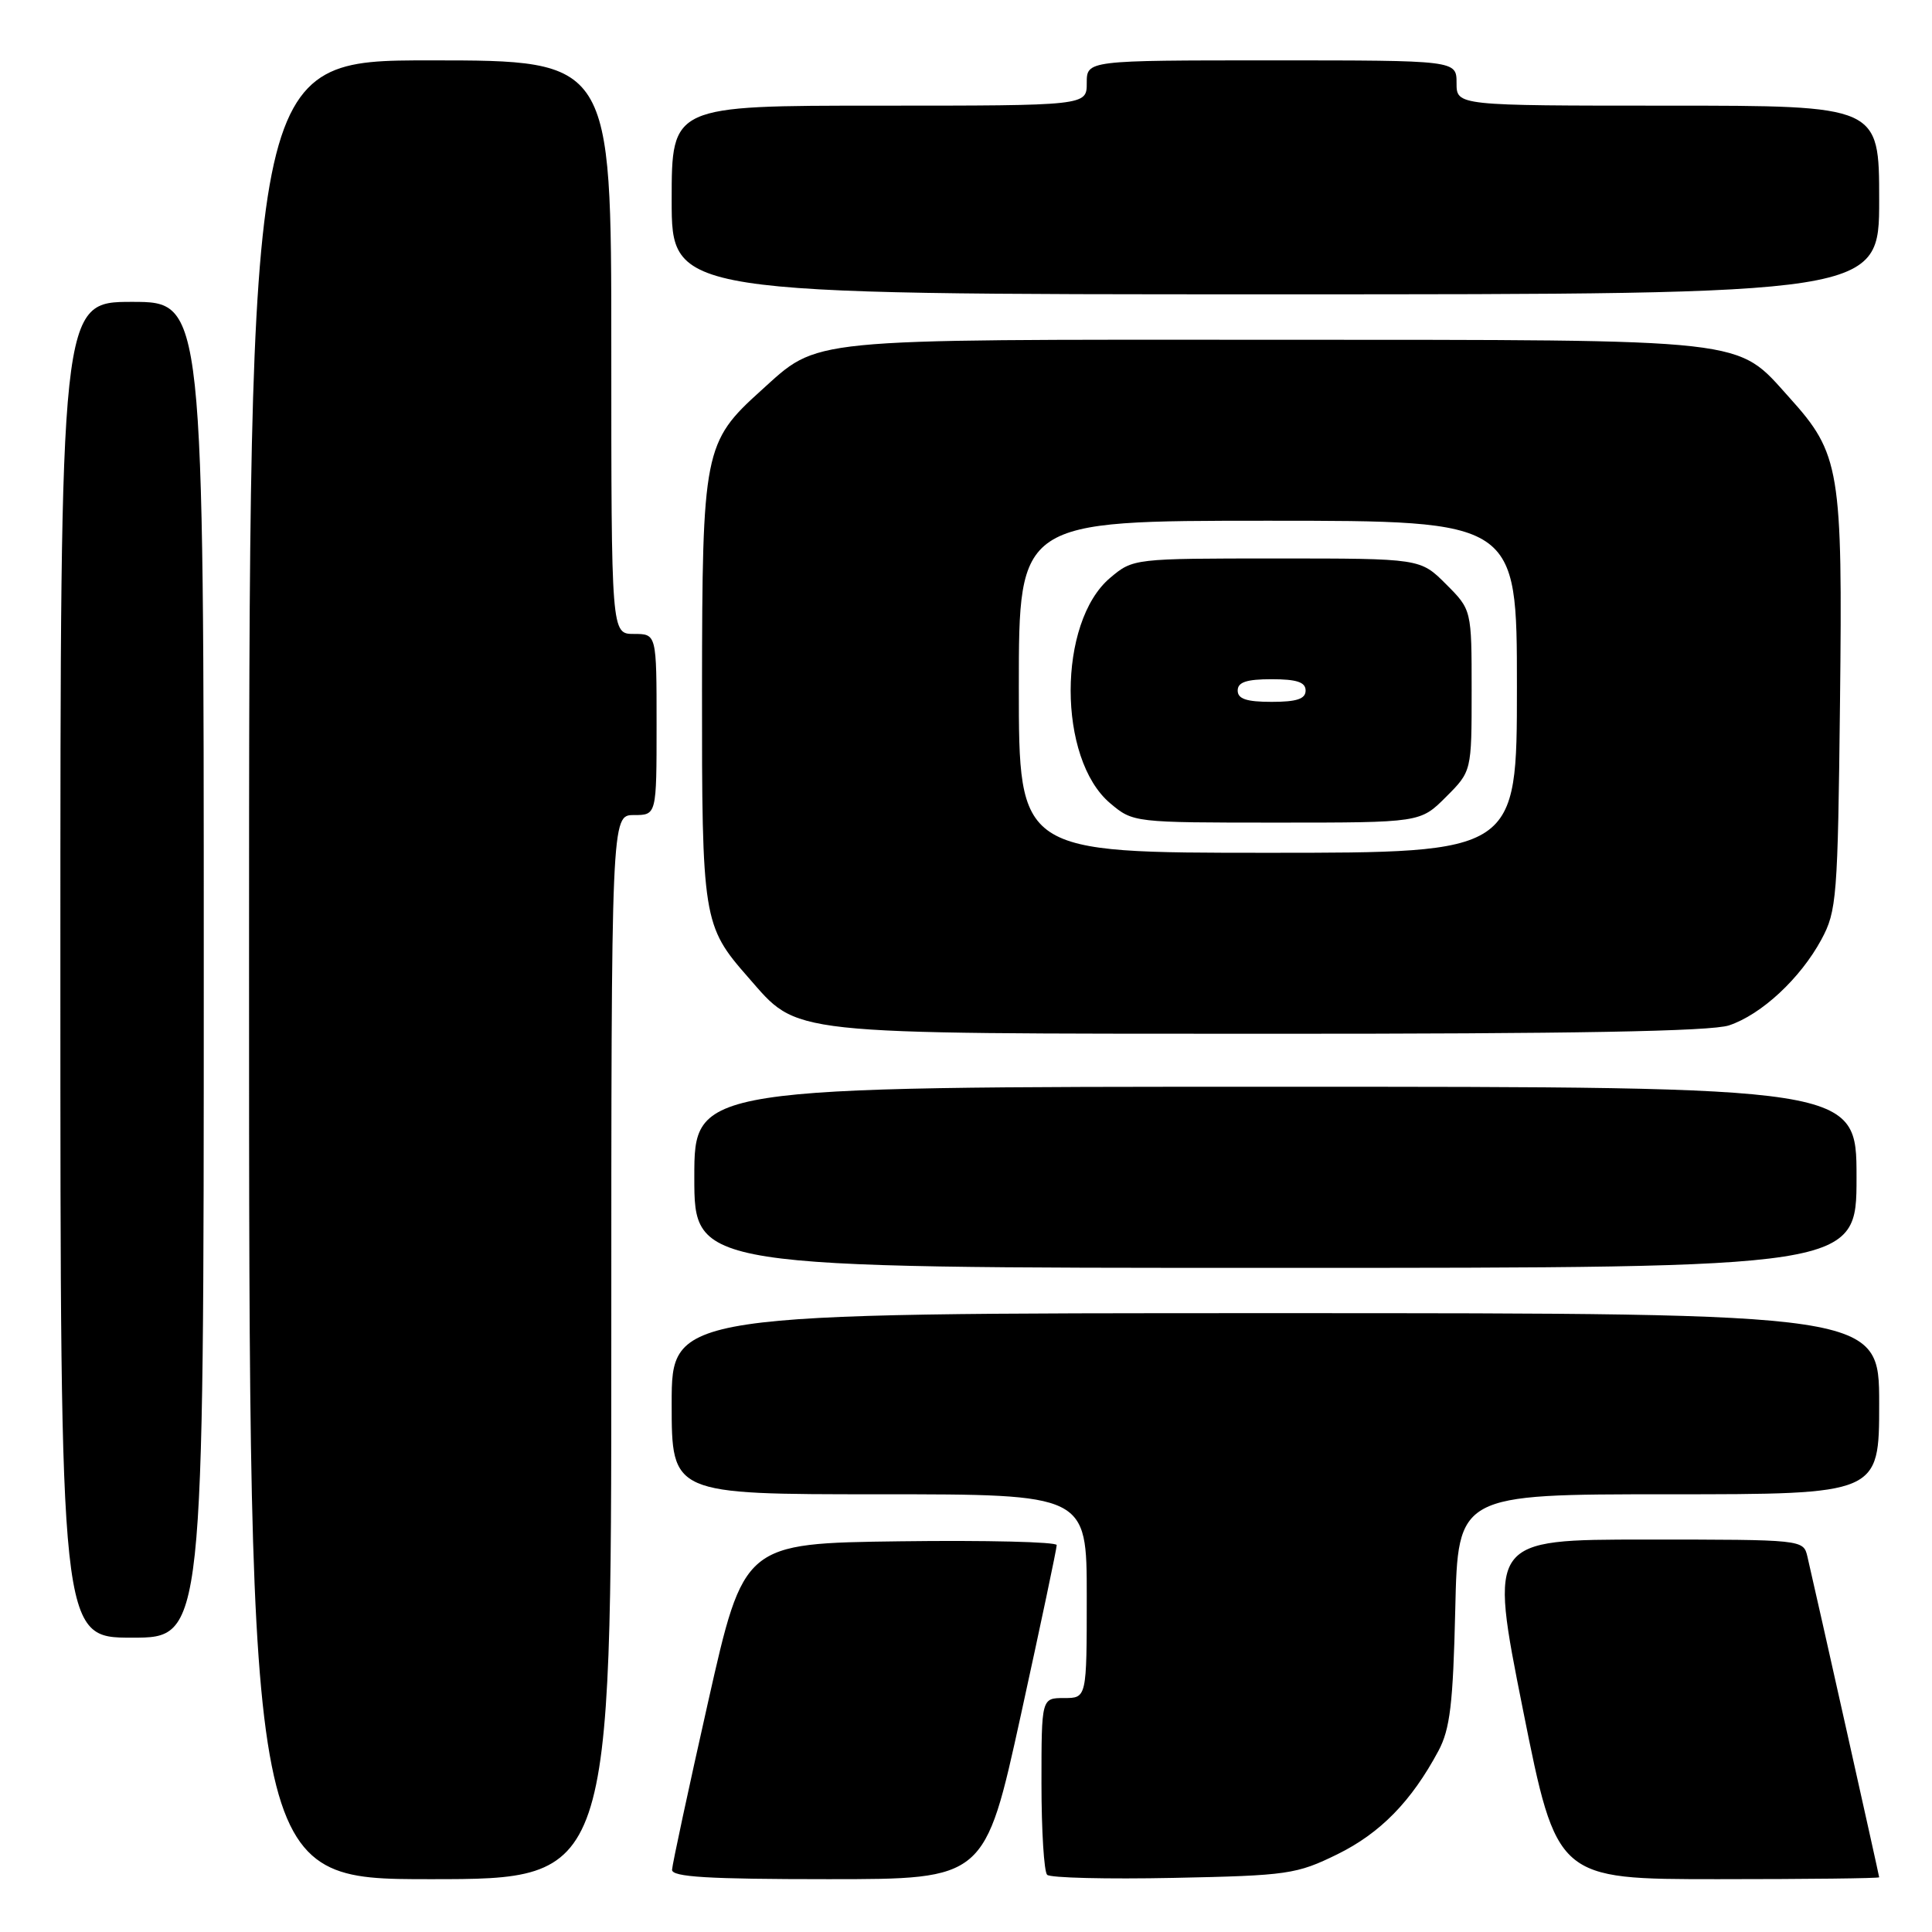 <?xml version="1.0" encoding="UTF-8" standalone="no"?>
<!DOCTYPE svg PUBLIC "-//W3C//DTD SVG 1.1//EN" "http://www.w3.org/Graphics/SVG/1.1/DTD/svg11.dtd" >
<svg xmlns="http://www.w3.org/2000/svg" xmlns:xlink="http://www.w3.org/1999/xlink" version="1.1" viewBox="0 0 256 256">
 <g >
 <path fill="currentColor"
d=" M 81.00 178.50 C 81.00 108.00 81.00 108.00 84.00 108.00 C 87.00 108.00 87.00 108.00 87.00 96.00 C 87.00 84.00 87.00 84.00 84.00 84.00 C 81.00 84.00 81.00 84.00 81.00 46.00 C 81.00 8.00 81.00 8.00 57.00 8.00 C 33.00 8.00 33.00 8.00 33.00 128.50 C 33.00 249.00 33.00 249.00 57.00 249.00 C 81.00 249.00 81.00 249.00 81.00 178.50 Z  M 135.27 227.25 C 137.89 215.29 140.03 205.15 140.02 204.73 C 140.01 204.31 130.68 204.08 119.28 204.23 C 98.56 204.50 98.56 204.50 93.83 225.50 C 91.23 237.05 89.08 247.06 89.05 247.75 C 89.01 248.71 93.79 249.00 109.75 249.00 C 130.50 249.00 130.50 249.00 135.27 227.25 Z  M 177.21 245.70 C 182.90 242.90 187.02 238.69 190.60 232.00 C 192.14 229.12 192.54 225.78 192.83 213.25 C 193.18 198.00 193.18 198.00 221.09 198.00 C 249.00 198.00 249.00 198.00 249.00 186.00 C 249.00 174.00 249.00 174.00 169.00 174.00 C 89.00 174.00 89.00 174.00 89.00 186.00 C 89.00 198.00 89.00 198.00 116.50 198.00 C 144.00 198.00 144.00 198.00 144.00 211.50 C 144.00 225.00 144.00 225.00 141.00 225.00 C 138.00 225.00 138.00 225.00 138.00 236.33 C 138.00 242.57 138.34 248.00 138.75 248.42 C 139.16 248.83 146.70 249.01 155.50 248.83 C 170.66 248.52 171.80 248.35 177.21 245.70 Z  M 249.00 248.75 C 249.00 248.53 240.79 211.84 239.49 206.25 C 238.96 204.01 238.91 204.00 218.13 204.00 C 197.30 204.00 197.30 204.00 201.79 226.50 C 206.29 249.00 206.29 249.00 227.65 249.00 C 239.39 249.00 249.00 248.89 249.00 248.75 Z  M 27.00 128.50 C 27.00 40.00 27.00 40.00 17.50 40.00 C 8.00 40.00 8.00 40.00 8.00 128.50 C 8.00 217.00 8.00 217.00 17.50 217.00 C 27.00 217.00 27.00 217.00 27.00 128.50 Z  M 246.00 156.00 C 246.00 144.00 246.00 144.00 169.00 144.00 C 92.00 144.00 92.00 144.00 92.00 156.00 C 92.00 168.00 92.00 168.00 169.00 168.00 C 246.00 168.00 246.00 168.00 246.00 156.00 Z  M 229.10 135.87 C 233.41 134.43 238.55 129.65 241.34 124.50 C 243.38 120.72 243.52 118.97 243.81 93.05 C 244.16 62.17 243.82 60.13 237.11 52.69 C 229.95 44.75 232.62 45.05 168.87 45.02 C 105.99 45.00 108.63 44.74 100.82 51.77 C 93.28 58.57 93.05 59.77 93.02 91.28 C 93.00 121.80 93.14 122.67 99.12 129.48 C 105.92 137.23 103.39 136.95 168.10 136.98 C 208.43 136.99 226.72 136.66 229.10 135.87 Z  M 249.00 26.50 C 249.00 14.00 249.00 14.00 221.00 14.00 C 193.00 14.00 193.00 14.00 193.00 11.00 C 193.00 8.00 193.00 8.00 168.50 8.00 C 144.00 8.00 144.00 8.00 144.00 11.00 C 144.00 14.00 144.00 14.00 116.50 14.00 C 89.00 14.00 89.00 14.00 89.00 26.50 C 89.00 39.00 89.00 39.00 169.00 39.00 C 249.00 39.00 249.00 39.00 249.00 26.50 Z  M 135.00 91.00 C 135.00 69.00 135.00 69.00 168.00 69.00 C 201.00 69.00 201.00 69.00 201.00 91.00 C 201.00 113.00 201.00 113.00 168.00 113.00 C 135.00 113.00 135.00 113.00 135.00 91.00 Z  M 191.60 105.60 C 195.00 102.20 195.00 102.20 195.00 91.50 C 195.00 80.80 195.00 80.80 191.60 77.40 C 188.20 74.00 188.20 74.00 169.18 74.00 C 150.22 74.00 150.14 74.01 147.11 76.56 C 140.12 82.44 140.12 100.56 147.11 106.44 C 150.14 108.99 150.22 109.00 169.18 109.00 C 188.20 109.00 188.20 109.00 191.60 105.60 Z  M 164.00 91.50 C 164.00 90.39 165.17 90.00 168.50 90.00 C 171.83 90.00 173.00 90.39 173.00 91.50 C 173.00 92.61 171.83 93.00 168.50 93.00 C 165.17 93.00 164.00 92.61 164.00 91.50 Z "/>
</g>
</svg>